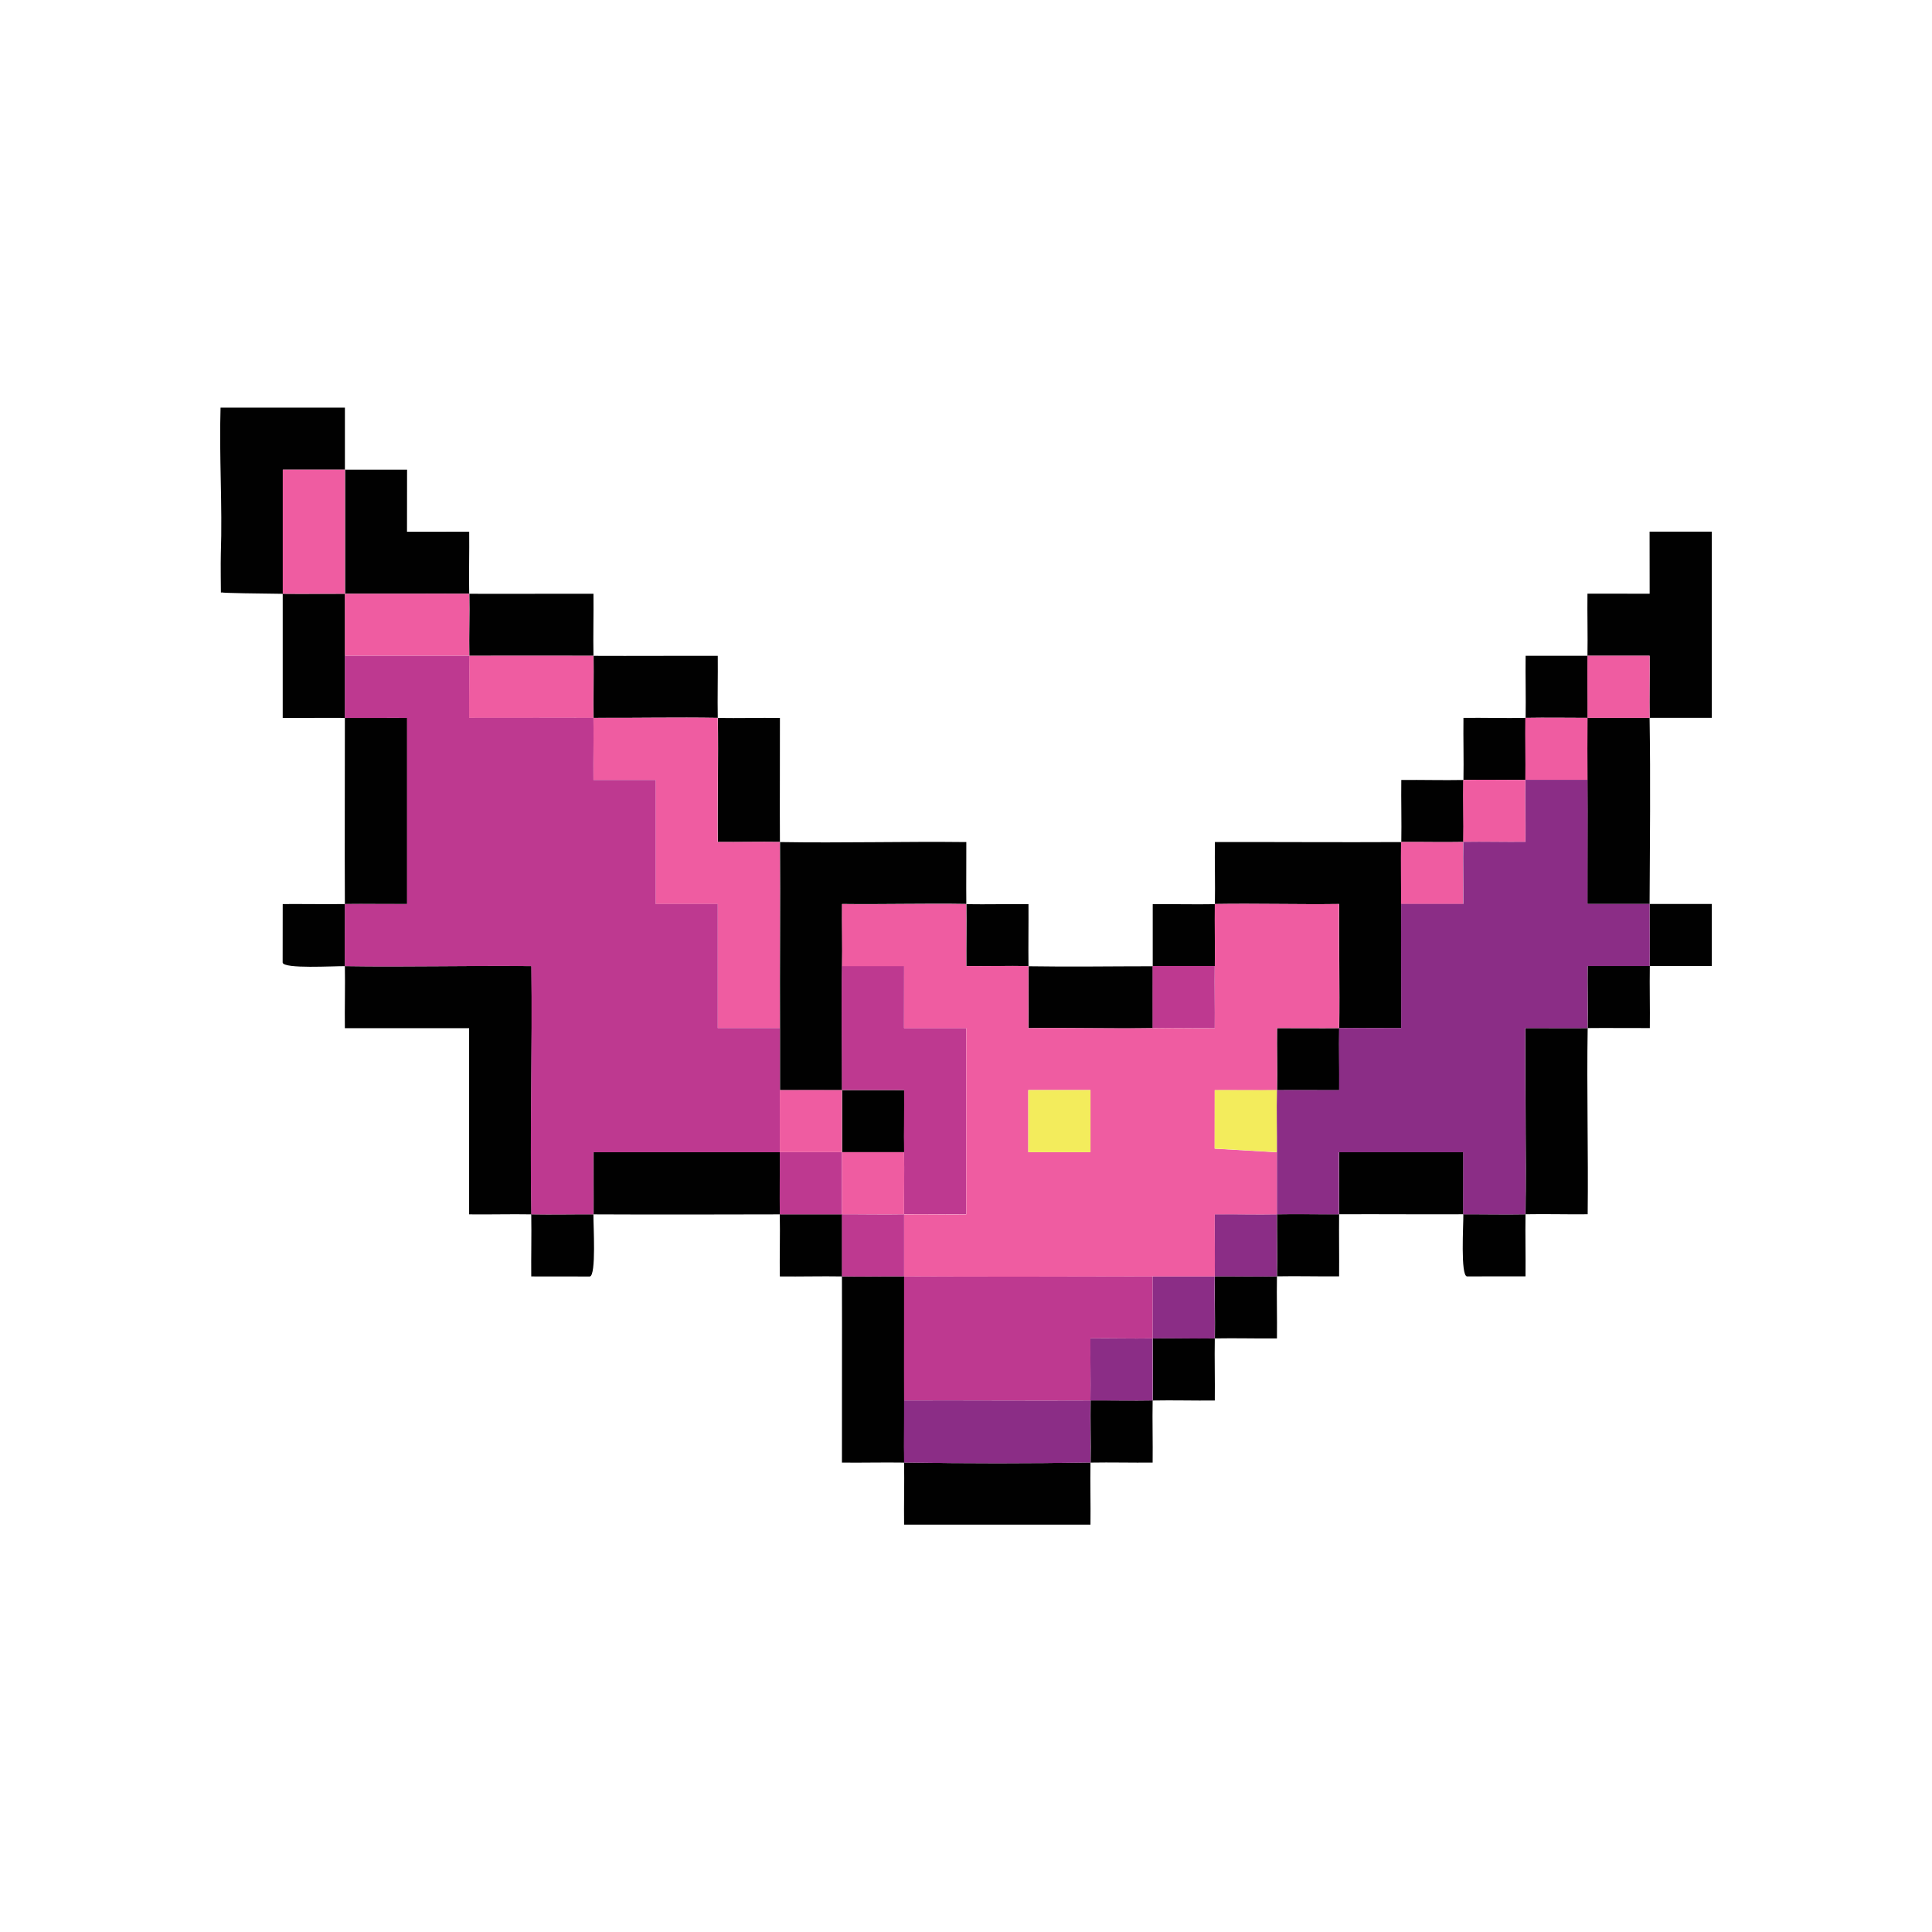 <?xml version="1.0" encoding="UTF-8"?>
<svg id="Layer_1" data-name="Layer 1" xmlns="http://www.w3.org/2000/svg" viewBox="0 0 566.93 566.93">
  <defs>
    <style>
      .cls-1 {
        fill: #8b2d86;
      }

      .cls-2 {
        fill: #010101;
      }

      .cls-3 {
        fill: #be3990;
      }

      .cls-4 {
        fill: #f3ec5c;
      }

      .cls-5 {
        fill: #ef5ca1;
      }
    </style>
  </defs>
  <g id="sMdajP.tif">
    <g>
      <path class="cls-2" d="M484.06,210.64c.3,18.15.09,36.46,0,54.62-6.06,0-12.18,0-18.24,0-.03-12.11.08-24.31,0-36.42-.03-6.05-.03-12.15,0-18.21,6.06,0,12.17,0,18.23,0Z"/>
      <path class="cls-2" d="M101.21,119.61v18.21c6.06,0,12.18,0,18.24,0l-.02,18.22,18.25-.02c.07,6.05-.12,12.17,0,18.22,12.13.06,24.34-.04,36.47,0,.07,6.05-.12,12.16,0,18.22,12.13.06,24.34-.04,36.47,0,.06,6.05-.11,12.16,0,18.22,6.06.1,12.18-.07,18.24,0,.03,12.11-.07,24.31,0,36.42,18.2.3,36.5-.21,54.7,0,.03,6.05-.07,12.16,0,18.22,6.06.1,12.18-.07,18.24,0,.04,6.05-.07,12.16,0,18.22,12.12.2,24.34,0,36.46,0,.03-6.05-.03-12.16,0-18.22,6.06-.06,12.18.11,18.24,0,.11-6.05-.08-12.17,0-18.22,18.21-.05,36.5.1,54.7,0,.11-6.05-.08-12.17,0-18.22,6.06-.07,12.18.12,18.24,0,.11-6.05-.08-12.16,0-18.22,6.06-.07,12.18.12,18.24,0,.11-6.05-.08-12.17,0-18.22,6.06,0,12.18,0,18.24,0-.11,6.05.03,12.15,0,18.21-6.06,0-12.17-.11-18.23,0-.11,6.05.11,12.16,0,18.21-6.06,0-12.17-.11-18.23,0-.11,6.05.11,12.15,0,18.21-6.06.11-12.17-.03-18.23,0-.11,6.05.04,12.15,0,18.21-.08,12.11.06,24.31,0,36.42-6.06.03-12.18-.07-18.24,0-.1,6.05.07,12.16,0,18.22-6.06.03-12.18-.07-18.24,0,.11-6.05-.08-12.17,0-18.22,6.06-.03,12.18.07,18.24,0,.2-12.11-.15-24.31,0-36.42-12.13.16-24.35-.19-36.47,0-.11,6.05.11,12.16,0,18.21h-18.23c-.03,6.05.02,12.15,0,18.21-12.13.2-24.34-.15-36.47,0-.03-6.05.07-12.16,0-18.22-6.06-.1-12.18.07-18.24,0-.04-6.05.07-12.16,0-18.22-12.13-.2-24.34.15-36.47,0-.06,6.05.11,12.16,0,18.22-.2,12.1.03,24.31,0,36.41,6.06.03,12.18-.03,18.24,0,.07,6.05-.12,12.16,0,18.22h-18.23c.02-6.05-.02-12.15,0-18.21-6.06-.03-12.17.02-18.23,0-.01-6.05.02-12.15,0-18.21-.06-18.18.09-36.44,0-54.62-6.06-.1-12.18.07-18.24,0-.13-12.11.21-24.31,0-36.42-12.12-.2-24.34.06-36.46,0-.11-6.05.11-12.15,0-18.21-12.13-.06-24.33,0-36.46,0-.11-6.05.11-12.16,0-18.21-12.13-.06-24.33.04-36.46,0v-36.41c-6.06,0-12.18,0-18.24,0,.01,12.12,0,24.3,0,36.42,6.06.07,12.17-.02,18.23,0v18.21c0,6.05,0,12.15,0,18.21,6.06.06,12.17-.04,18.23,0v54.62c-6.06.04-12.17-.06-18.23,0,.03,6.05-.11,12.16,0,18.21,18.2.28,36.5-.2,54.7,0,.28,24.24-.41,48.6,0,72.83,6.06.11,12.17-.03,18.23,0,.05-6.05-.04-12.16,0-18.22h54.7c.03,6.06-.11,12.17,0,18.22,6.06-.01,12.17.03,18.23,0,.02,6.05-.02,12.15,0,18.21,6.06.11,12.17-.03,18.23,0,.03,12.11-.06,24.3,0,36.41.03,6.05-.11,12.16,0,18.21,18.15.3,36.55.3,54.69,0,.11-6.05-.11-12.15,0-18.21,6.06-.03,12.17.11,18.23,0,.11-6.05,0-12.16,0-18.21,6.06-.11,12.17.11,18.23,0,.11-6.05-.11-12.16,0-18.21,6.06-.03,12.17.11,18.23,0,.11-6.05-.03-12.15,0-18.21,6.06-.11,12.17.03,18.23,0,.06-6.05-.04-12.16,0-18.21h36.46c.04,6.05-.05,12.16,0,18.21,6.06-.03,12.17.11,18.23,0,.3-18.17-.21-36.45,0-54.63,6.06-.03,12.18.07,18.24,0,.1-6.05-.07-12.17,0-18.22,6.06,0,12.18,0,18.24,0-.11,6.05.08,12.17,0,18.22-6.06.03-12.18-.07-18.24,0-.3,18.17.21,36.45,0,54.63-6.06.07-12.18-.12-18.24,0-.1,6.05.07,12.17,0,18.22l-17.19.02c-1.92-.29-1.02-15.06-1.05-18.24-12.13.06-24.33-.06-36.46,0-.06,6.05.05,12.16,0,18.22-6.06.07-12.18-.12-18.24,0-.11,6.05.08,12.17,0,18.22-6.06.07-12.18-.12-18.24,0-.11,6.05.08,12.17,0,18.22-6.06.07-12.18-.12-18.24,0-.11,6.05.08,12.17,0,18.22-6.06.06-12.18-.11-18.24,0-.11,6.05.08,12.16,0,18.21h-54.69c-.08-6.05.11-12.16,0-18.21-6.06-.1-12.18.07-18.24,0-.02-18.18.06-36.44,0-54.63-6.06-.11-12.18.08-18.24,0-.07-6.05.12-12.17,0-18.22-18.2.04-36.49.09-54.69,0-.03,3.17.87,17.95-1.05,18.24l-17.19-.02c-.06-6.05.11-12.16,0-18.22-6.06-.11-12.18.08-18.23,0v-54.62h-36.46c-.08-6.05.11-12.16,0-18.21-3.19-.05-17.97.88-18.26-1.05l.02-17.17c6.06-.04,12.18.07,18.24,0-.09-18.18.02-36.44,0-54.62-6.06-.06-12.18.05-18.24,0,.01-12.12,0-24.3,0-36.42-6.65-.07-17.76-.22-17.69-.4l-.45.03c0-.24-.1-8.98-.02-11.33.5-14.27-.52-28.68-.08-42.93h36.46Z"/>
      <path class="cls-2" d="M502.3,156.02v54.62h-18.23c-.1-6.05.07-12.17,0-18.22-6.06,0-12.18,0-18.24,0,.11-6.05-.08-12.17,0-18.22l18.25.02-.02-18.22h18.24Z"/>
      <path class="cls-2" d="M502.3,265.26v18.21c-6.06,0-12.17,0-18.23,0,.11-6.05-.03-12.15,0-18.21,6.06,0,12.17,0,18.23,0Z"/>
      <path class="cls-5" d="M101.21,137.82v36.41c12.13.04,24.33-.06,36.46,0,.11,6.05-.11,12.16,0,18.21,12.13,0,24.33-.06,36.46,0,.11,6.05-.11,12.15,0,18.21,12.12.06,24.34-.2,36.46,0,.2,12.11-.14,24.31,0,36.42,6.06.06,12.18-.11,18.24,0,.09,18.18-.06,36.44,0,54.62h-18.23v-36.41h-18.23v-36.41h-18.24c-.07-6.04.12-12.16,0-18.21-12.13-.06-24.34.04-36.47,0-.07-6.05.12-12.17,0-18.22h-36.46v-18.21c-6.06-.02-12.17.07-18.23,0,0-12.12,0-24.3,0-36.42,6.06,0,12.18,0,18.24,0Z"/>
      <path class="cls-5" d="M465.83,192.43c6.06,0,12.18,0,18.24,0,.06,6.05-.11,12.16,0,18.22-6.06,0-12.17,0-18.23,0,.03-6.05-.11-12.16,0-18.21Z"/>
      <path class="cls-5" d="M465.83,210.64c-.03,6.05-.03,12.15,0,18.21h-18.23c-.11,6.05.08,12.17,0,18.22-6.06.07-12.18-.12-18.24,0-.11,6.05.08,12.16,0,18.22h-18.24c.04-6.06-.11-12.17,0-18.22,6.06-.03,12.17.11,18.23,0,.11-6.05-.11-12.15,0-18.21,6.06-.11,12.17,0,18.23,0,.11-6.05-.11-12.16,0-18.21,6.06-.11,12.17,0,18.23,0Z"/>
      <path class="cls-1" d="M465.83,228.85c.07,12.11-.04,24.31,0,36.42,6.06,0,12.18,0,18.24,0-.03,6.05.11,12.16,0,18.21-6.06,0-12.18,0-18.24,0-.06,6.05.11,12.16,0,18.22-6.06.06-12.18-.04-18.24,0-.2,18.17.31,36.46,0,54.63-6.06.11-12.17-.03-18.23,0-.05-6.05.04-12.16,0-18.21h-36.46c-.04,6.05.06,12.16,0,18.21-6.06.03-12.17-.11-18.23,0-.03,6.05.11,12.16,0,18.21-6.06.11-12.17-.03-18.23,0-.11,6.05.11,12.16,0,18.21-6.06.11-12.17-.11-18.23,0,0,6.05.11,12.16,0,18.21-6.06.11-12.17-.03-18.23,0-.11,6.05.11,12.16,0,18.21-18.15.3-36.55.3-54.69,0-.11-6.05.03-12.15,0-18.21,18.2-.07,36.49.09,54.69,0,.11-6.05-.08-12.17,0-18.22,6.06-.07,12.18.12,18.24,0v-18.21c6.06-.01,12.17.03,18.23,0,.11-6.05-.08-12.17,0-18.22,6.06-.07,12.18.12,18.24,0,.03-6.05-.03-12.15,0-18.21s-.11-12.16,0-18.21c6.06-.06,12.18.04,18.24,0,.06-6.05-.11-12.16,0-18.22,6.06-.06,12.18.04,18.24,0,.05-12.11-.09-24.31,0-36.42h18.24c.07-6.04-.12-12.16,0-18.21,6.06-.11,12.18.08,18.24,0,.07-6.05-.12-12.17,0-18.22h18.23Z"/>
      <path class="cls-3" d="M247.06,283.46h18.24s-.02,18.22-.02,18.22h18.24s0,54.61,0,54.61c-6.05.08-12.18-.11-18.23,0-.03-6.05.11-12.16,0-18.21s.08-12.17,0-18.22c-6.06-.02-12.18.04-18.24,0,.03-12.11-.2-24.31,0-36.41Z"/>
      <path class="cls-3" d="M137.67,192.43c.11,6.05-.08,12.17,0,18.22,12.13.03,24.34-.07,36.47,0,.11,6.05-.08,12.17,0,18.22h18.24s0,36.4,0,36.4h18.23v36.41h18.23c.02,6.05-.01,12.15,0,18.21s-.03,12.15,0,18.21c6.06,0,12.17,0,18.23,0-.02,6.05-.02,12.15,0,18.21,6.06-.03,12.17.11,18.23,0,.03,6.05-.02,12.15,0,18.21,24.28.12,48.65.06,72.92,0v18.21c-6.06.11-12.18-.08-18.24,0-.07,6.05.12,12.16,0,18.22-18.2.09-36.49-.07-54.69,0-.06-12.11.03-24.3,0-36.41-6.06-.03-12.17.11-18.23,0-.02-6.05.02-12.15,0-18.21-6.06.03-12.17-.01-18.23,0-.11-6.05.03-12.15,0-18.21h-54.7c-.03,6.04.06,12.15,0,18.21-6.06-.03-12.17.11-18.23,0-.4-24.24.29-48.59,0-72.83-18.2-.19-36.5.29-54.7,0-.11-6.05.03-12.15,0-18.21,6.06-.06,12.17.04,18.23,0v-54.62c-6.06-.04-12.17.06-18.23,0,0-6.05,0-12.15,0-18.21h36.46Z"/>
      <path class="cls-5" d="M283.52,265.26c.06,6.05-.04,12.16,0,18.22,6.06.06,12.18-.11,18.24,0,.06,6.05-.04,12.16,0,18.22,12.13-.16,24.35.19,36.47,0,6.06-.1,12.18.07,18.24,0,.07-6.05-.12-12.17,0-18.22s-.11-12.16,0-18.21c12.13-.2,24.34.15,36.47,0-.16,12.11.19,24.31,0,36.42-6.06.06-12.18-.04-18.24,0-.07,6.05.12,12.16,0,18.22-6.06.06-12.18-.04-18.24,0l-.02,17.17,18.26,1.05c-.03,6.05.03,12.15,0,18.21-6.06.11-12.18-.08-18.24,0-.07,6.05.12,12.17,0,18.22-6.06.03-12.17-.01-18.23,0-24.28.06-48.65.12-72.92,0-.02-6.05.03-12.15,0-18.21,6.06-.11,12.18.08,18.23,0v-54.62h-18.24s.02-18.22.02-18.22h-18.24c.1-6.04-.07-12.16,0-18.21,12.13.16,24.35-.19,36.47,0ZM319.99,319.87h-18.25v18.22h18.25v-18.22Z"/>
      <path class="cls-5" d="M247.06,319.88c-.02,6.05.02,12.15,0,18.21h18.23c.11,6.05-.03,12.15,0,18.21-6.06.11-12.17-.03-18.23,0-.02-6.05-.02-12.15,0-18.21-6.06,0-12.17,0-18.23,0-.03-6.05.01-12.15,0-18.21,6.06.02,12.17-.03,18.23,0Z"/>
      <path class="cls-3" d="M356.45,283.46c-.11,6.05.08,12.17,0,18.22-6.06.06-12.18-.11-18.24,0,.02-6.05-.03-12.15,0-18.21h18.23Z"/>
      <path class="cls-4" d="M374.68,319.88c-.11,6.05.03,12.15,0,18.21l-18.26-1.05.02-17.17c6.06-.03,12.18.07,18.24,0Z"/>
      <rect class="cls-4" x="301.74" y="319.87" width="18.25" height="18.22"/>
    </g>
  </g>
</svg>